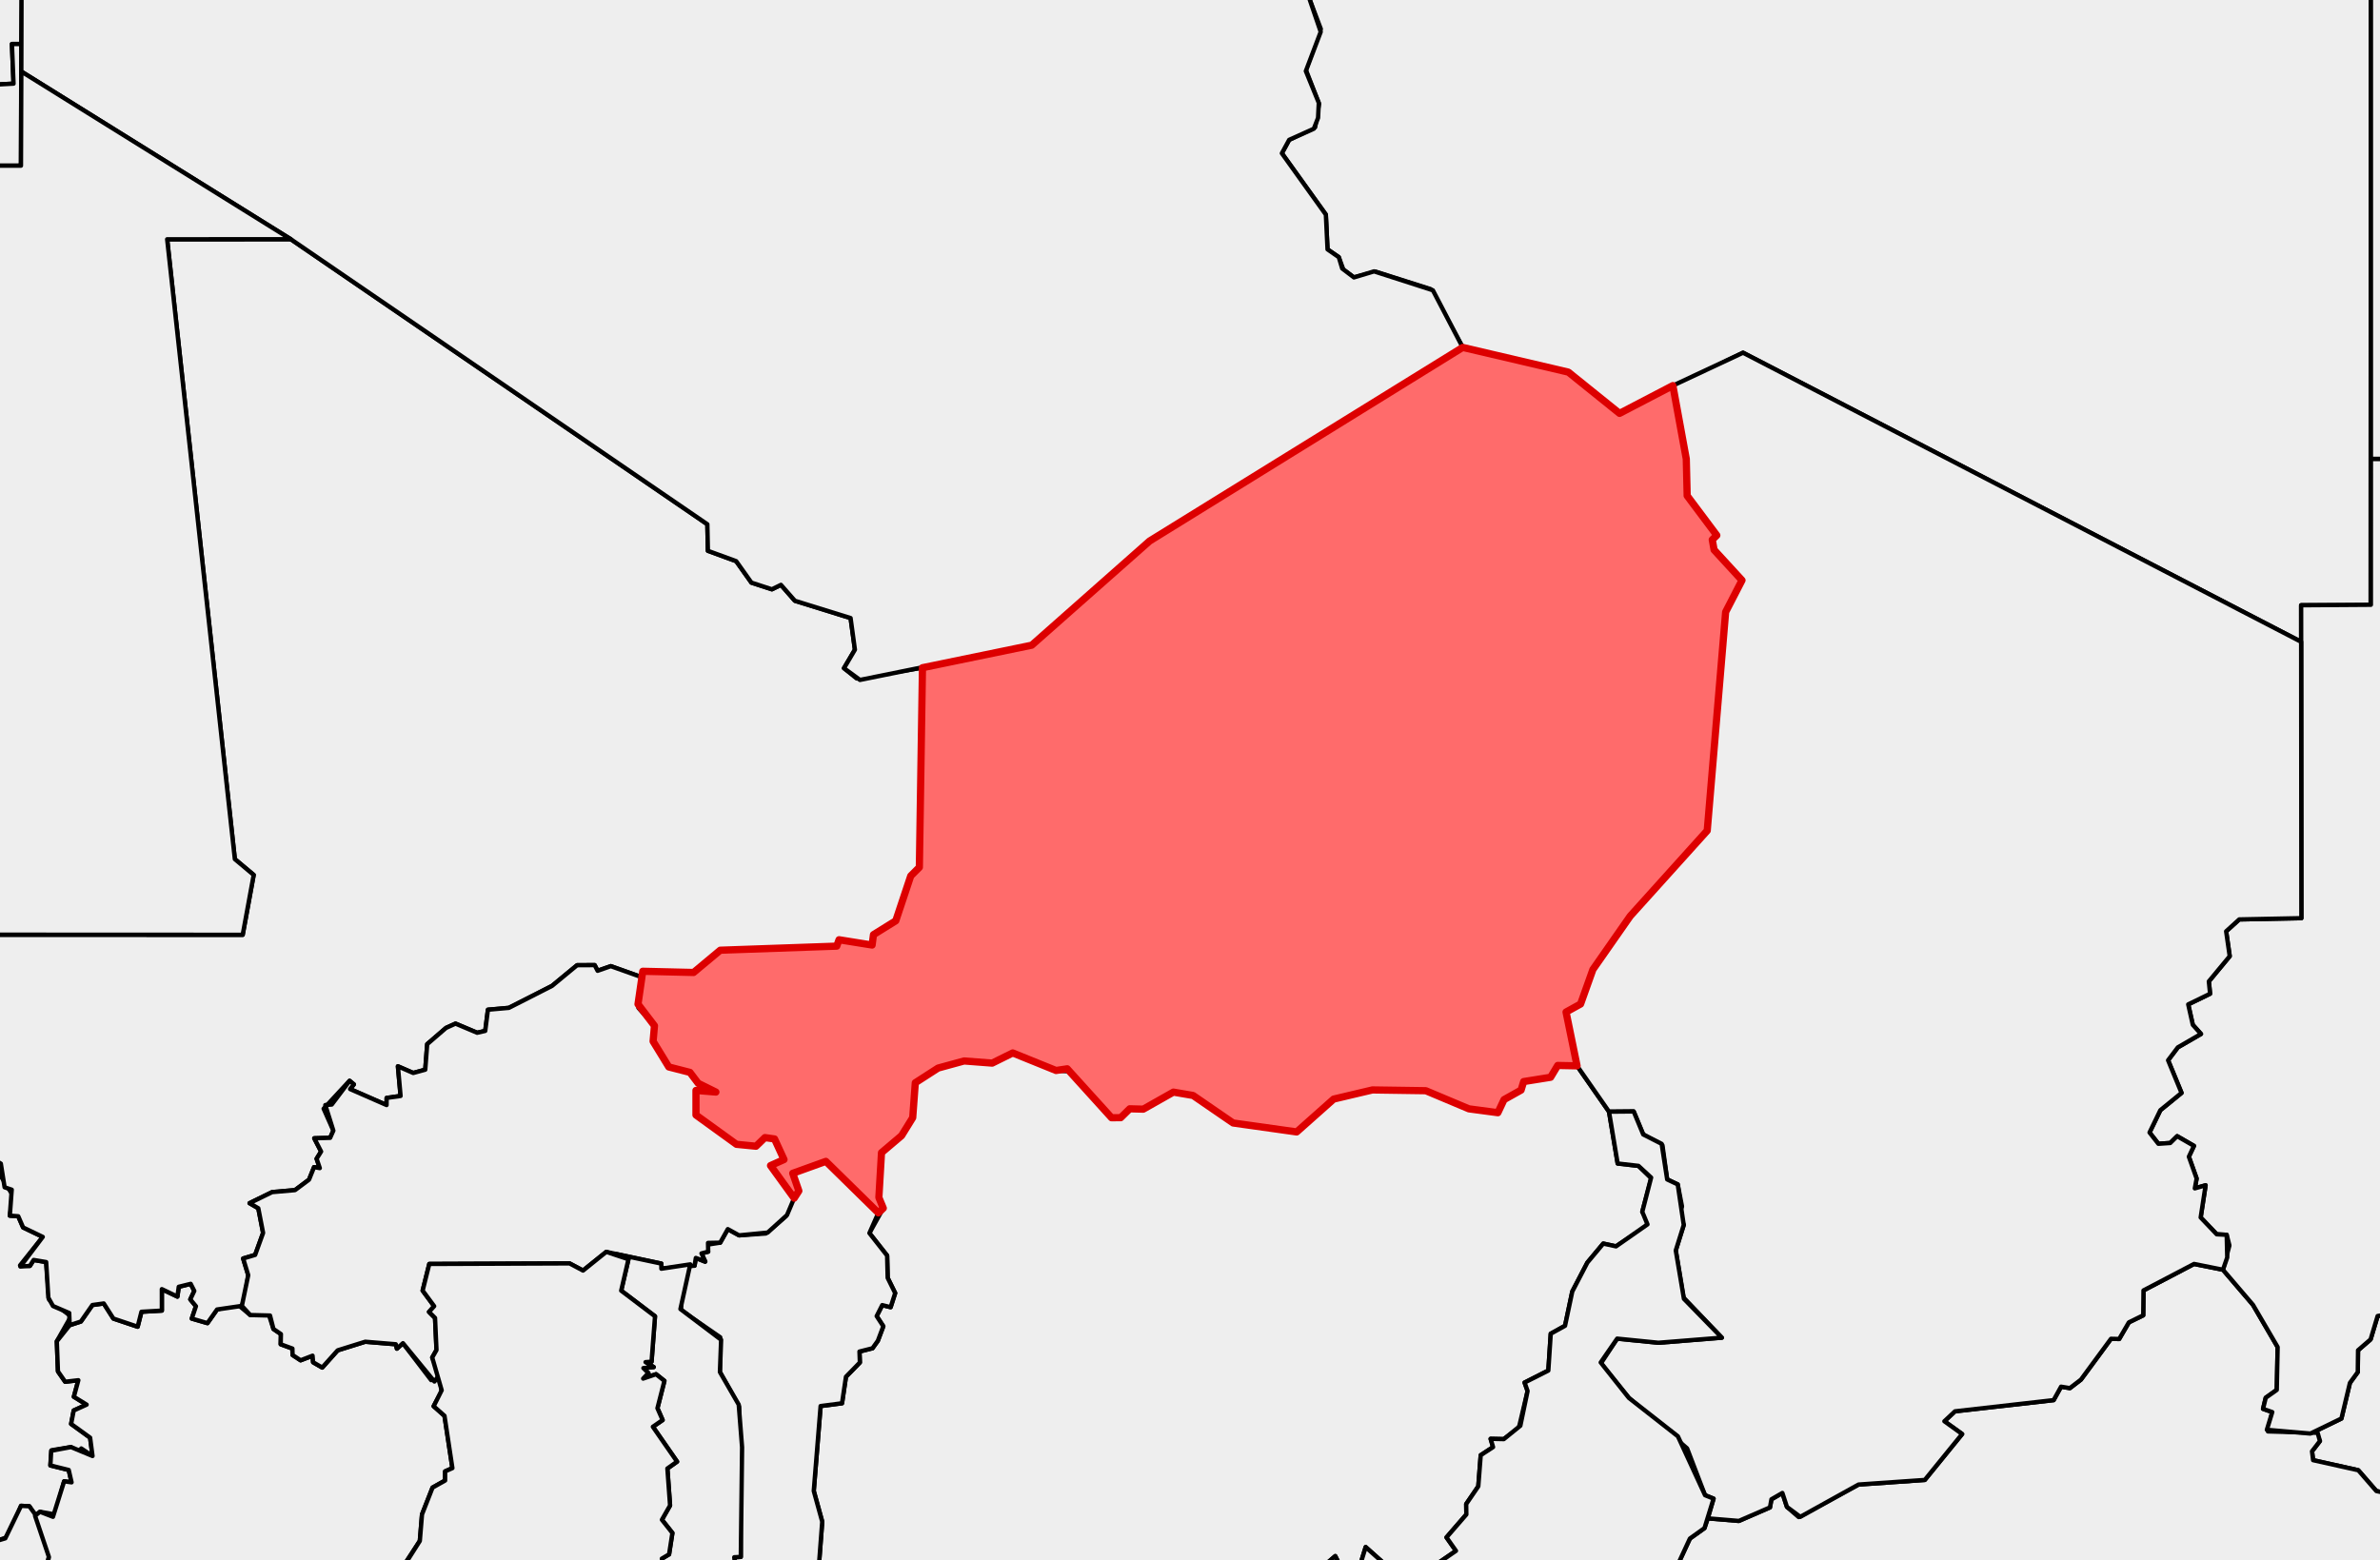 <?xml version="1.0" encoding="utf-8" standalone="no"?>
<!DOCTYPE svg PUBLIC "-//W3C//DTD SVG 1.1//EN"
  "http://www.w3.org/Graphics/SVG/1.1/DTD/svg11.dtd">
<svg xmlns:xlink="http://www.w3.org/1999/xlink" width="164.705pt" height="108pt" viewBox="0 0 164.705 108" xmlns="http://www.w3.org/2000/svg" version="1.1">
 <defs>
  <style type="text/css">*{stroke-linejoin: round; stroke-linecap: butt}</style>
 </defs>
 <g id="figure_1">
  <g id="patch_1">
   <path d="M 0 108 
L 164.705 108 
L 164.705 0 
L 0 0 
z
" style="fill: #ffffff"/>
  </g>
  <g id="axes_1">
   <g id="PatchCollection_1">
    <path d="M 160 100.458 
L 160.548 99.745 
L 160.193 99.085 
L 162.035 98.188 
L 162.623 95.722 
L 163.166 94.977 
L 163.185 93.465 
L 164.054 92.712 
L 164.54 91.093 
L 168.17 90.421 
L 168.541 91.628 
L 172.021 95.179 
L 174.217 94.539 
L 178.152 94.597 
L 178.877 95.935 
L 182.735 95.97 
L 183.073 94.933 
L 185.822 93.754 
L 186.454 92.98 
L 186.461 92.252 
L 188.382 91.176 
L 192.015 93.944 
L 193.943 93.743 
L 196.36 91.461 
L 197.703 89.225 
L 200.06 87.063 
L 199.664 85.921 
L 199.662 83.916 
L 198.376 82.413 
L 201.586 82.398 
L 201.514 81.316 
L 203.82 81.346 
L 203.212 84.443 
L 203.486 88.802 
L 204.651 89.274 
L 207.239 91.662 
L 207.511 93.282 
L 207.067 95.085 
L 207.981 95.311 
L 208.18 99.507 
L 207.499 100.425 
L 206.441 100.813 
L 205.806 100.347 
L 203.945 100.373 
L 203.591 100.85 
L 203.704 101.967 
L 202.76 103.101 
L 203.091 103.706 
L 206.268 104.419 
L 207.671 105.672 
L 207.802 106.481 
L 208.516 106.902 
L 208.996 107.85 
L 210.072 108.307 
L 210.174 109.002 
L 211.038 109.346 
L 212.346 113.511 
L 212.946 114.73 
L 213.735 115.291 
L 213.859 115.989 
L 214.737 115.702 
L 216.354 116.273 
L 216.1 118.623 
L 216.918 119.814 
L 216.041 119.5 
L 215.853 119.967 
L 215.419 119.81 
L 214.992 118.997 
L 215.227 118.369 
L 214.383 118.257 
L 214.458 117.731 
L 213.657 117.977 
L 209.481 119.809 
L 205.179 124.22 
L 203.604 124.153 
L 202.796 123.532 
L 201.633 124.123 
L 199.775 124.315 
L 198.886 124.882 
L 198.791 125.424 
L 197.641 124.987 
L 196.906 123.882 
L 195.679 124.695 
L 193.833 124.041 
L 192.881 124.577 
L 192.374 125.536 
L 191.927 124.6 
L 190.992 124.956 
L 190.856 123.623 
L 189.234 123.175 
L 187.983 121.388 
L 187.294 121.083 
L 187.337 120.134 
L 186.073 119.604 
L 185.699 119.559 
L 184.558 121.226 
L 182.307 120.145 
L 180.385 121.519 
L 178.899 120.828 
L 178.726 120.165 
L 177.559 119.933 
L 177.464 119.011 
L 176.314 118.278 
L 175.106 116.566 
L 175.089 114.958 
L 174.426 113.989 
L 172.954 113.351 
L 172.748 112.909 
L 171.05 112.45 
L 171.457 111.776 
L 170.303 110.457 
L 170.824 109.506 
L 169.439 108.609 
L 169.124 107.766 
L 165.907 106.049 
L 165.088 105.21 
L 164.966 104.811 
L 165.518 104.407 
L 165.216 103.371 
L 164.454 103.208 
L 163.203 101.768 
L 160.076 101.071 
z
" clip-path="url(#pe6eb4c6e4d)" style="fill: #eeeeee; stroke: #000000; stroke-width: 0.3"/>
    <path d="M -38.766 34.675 
L -38.318 32.084 
L -37.283 30.34 
L -36.123 29.824 
L -35.268 27.176 
L -34.658 26.703 
L -34.899 26.19 
L -32.771 22.676 
L -32.783 22.047 
L -33.845 23.4 
L -33.578 22.742 
L -28.535 18.025 
L -28.166 14.86 
L -26.691 11.785 
L -26.461 10.481 
L -22.089 7.67 
L -20.206 2.927 
L -19.149 1.692 
L -14.845 0.879 
L -12.064 -0.32 
L -10.023 -2.482 
L -7.66 -3.688 
L -6.088 -5.254 
L -3.223 -9.448 
L -3.012 -10.854 
L -4.35 -12.09 
L -3.985 -12.996 
L -4.152 -15.911 
L -1.4 -19.936 
L -1.314 -21.863 
L 2.216 -25.369 
L 7.047 -27.213 
L 10.462 -29.276 
L 13.022 -33.538 
L 14.784 -38.099 
L 17.336 -38.827 
L 18.058 -37.105 
L 18.943 -36.258 
L 20.371 -35.364 
L 22.276 -34.912 
L 24.482 -35.495 
L 25.119 -35.203 
L 25.544 -35.616 
L 27.381 -35.165 
L 28.551 -35.601 
L 29.075 -36.405 
L 29.618 -34.808 
L 30.14 -34.73 
L 29.51 -35.391 
L 30.533 -34.691 
L 32.424 -34.698 
L 34.866 -32.832 
L 34.376 -32.098 
L 35.188 -31.506 
L 34.673 -30.962 
L 35.349 -29.476 
L 34.976 -27.567 
L 35.602 -26.817 
L 35.327 -25.213 
L 36.171 -24.312 
L 35.884 -23.671 
L 36.539 -22.702 
L 38.429 -21.445 
L 37.404 -20.748 
L 37.088 -19.788 
L 37.639 -19.68 
L 37.567 -19.394 
L 31.26 -19.61 
L 29.497 -19.326 
L 29.219 -19.186 
L 29.755 -17.899 
L 25.737 -17.155 
L 25.67 -15.845 
L 24.985 -15.581 
L 24.852 -14.735 
L 25.39 -14.766 
L 26.244 -13.649 
L 25.737 -13.047 
L 25.805 -12.409 
L 22.294 -11.382 
L 18.412 -8.69 
L 16.657 -6.388 
L 15.779 -6.388 
L 15.61 -6.849 
L 13.112 -6.672 
L 10.648 -5.999 
L 8.893 -6.318 
L 7.914 -5.68 
L 6.445 -5.643 
L 1.547 -2.276 
L 1.476 3.046 
L 0.826 3.046 
L 0.937 5.789 
L -2.048 5.952 
L -4.004 7.16 
L -5.041 6.853 
L -6.098 7.105 
L -8.544 6.299 
L -11.61 6.992 
L -11.346 8.258 
L -13.183 10.941 
L -14.838 11.515 
L -16.626 17.394 
L -19.331 19.22 
L -20.876 21.699 
L -23.678 23.169 
L -24.692 26.163 
L -25.273 30.167 
L -27.251 32.443 
L -27.155 33.003 
L -27.832 34.269 
L -28.895 34.571 
L -34.063 34.269 
z
" clip-path="url(#pe6eb4c6e4d)" style="fill: #eeeeee; stroke: #000000; stroke-width: 0.3"/>
    <path d="M -39.205 37.5 
L -38.766 34.675 
L -34.063 34.269 
L -28.895 34.571 
L -27.832 34.269 
L -27.155 33.003 
L -27.251 32.443 
L -25.273 30.167 
L -24.692 26.163 
L -23.678 23.169 
L -20.876 21.699 
L -19.331 19.22 
L -16.626 17.394 
L -14.838 11.515 
L -13.183 10.941 
L -11.346 8.258 
L -11.61 6.992 
L -8.544 6.299 
L -6.098 7.105 
L -5.041 6.853 
L -4.004 7.16 
L -2.048 5.952 
L 0.937 5.789 
L 0.826 3.046 
L 1.476 3.046 
L 1.451 11.466 
L -14.623 11.492 
L -14.642 24.332 
L -17.541 25.296 
L -19.452 26.577 
L -20.114 27.581 
L -19.452 35.114 
L -38.501 35.117 
L -38.974 37.985 
z
" clip-path="url(#pe6eb4c6e4d)" style="fill: #eeeeee; stroke: #000000; stroke-width: 0.3"/>
    <path d="M 88.269 -9.398 
L 91.094 -10.604 
L 92.644 -12.51 
L 93.02 -13.445 
L 92.228 -16.047 
L 92.99 -17.321 
L 94.125 -17.644 
L 94.642 -18.705 
L 95.448 -18.963 
L 95.933 -19.632 
L 99.185 -21.14 
L 98.719 -22.173 
L 98.985 -24.926 
L 103.058 -23.159 
L 105.358 -23.016 
L 107.905 -23.522 
L 108.966 -23.008 
L 111.931 -22.56 
L 113.304 -21.57 
L 116.745 -20.944 
L 117.627 -19.825 
L 117.61 -18.764 
L 118.235 -17.241 
L 119.544 -15.839 
L 120.912 -15.268 
L 125.246 -14.801 
L 129.626 -13.485 
L 131.363 -12.703 
L 133.512 -10.945 
L 135.461 -10.153 
L 138.164 -10.94 
L 140.5 -13.543 
L 140.726 -14.971 
L 139.617 -17.72 
L 140.363 -19.834 
L 142.735 -21.767 
L 145.093 -22.853 
L 146.851 -22.96 
L 147.858 -23.687 
L 150.4 -23.743 
L 155.02 -22.182 
L 155.227 -21.362 
L 154.897 -20.633 
L 156.016 -19.764 
L 155.952 -20.076 
L 157.742 -19.868 
L 159.776 -18.969 
L 162.882 -19.108 
L 164.255 -18.681 
L 164.923 -17.232 
L 163.438 -15.639 
L 164.143 -12.783 
L 162.663 -9.535 
L 164.077 -4.656 
L 164.056 41.892 
L 159.248 41.894 
L 159.248 44.425 
L 120.624 24.415 
L 112.08 28.613 
L 108.535 25.758 
L 101.225 24.047 
L 99.002 20.011 
L 95.196 18.802 
L 93.698 19.202 
L 92.973 18.679 
L 92.649 17.8 
L 91.87 17.261 
L 91.754 14.854 
L 88.71 10.61 
L 89.216 9.679 
L 91.013 8.808 
L 91.283 7.193 
L 90.372 4.835 
L 91.406 2.006 
L 90.638 -0.025 
L 90.876 -4.388 
L 90.11 -6.82 
z
" clip-path="url(#pe6eb4c6e4d)" style="fill: #eeeeee; stroke: #000000; stroke-width: 0.3"/>
    <path d="M -29.423 88.195 
L -27.644 84.958 
L -26.725 84.88 
L -25.608 84.09 
L -24.282 84.251 
L -23.581 83.711 
L -22.905 83.882 
L -22.876 82.398 
L -24.076 81.644 
L -23.436 81.007 
L -22.736 80.927 
L -22.897 78.999 
L -19.748 79.189 
L -19.63 80.018 
L -18.959 79.694 
L -16.292 80.863 
L -15.051 80.347 
L -12.045 80.242 
L -11.596 80.463 
L -12.171 81.441 
L -11.335 82.279 
L -10.642 82.339 
L -9.971 81.385 
L -9.487 81.299 
L -8.324 82.967 
L -7.36 81.813 
L -6.178 81.308 
L -3.55 82.283 
L -3.092 81.549 
L -1.685 81.044 
L -1.551 80.599 
L -2.051 80.104 
L -1.342 79.902 
L 0.058 80.543 
L -0.03 81.272 
L 0.918 82.791 
L 0.68 84.145 
L 1.263 84.188 
L 1.6 84.963 
L 2.959 85.616 
L 1.387 87.588 
L 2.069 87.623 
L 2.329 87.212 
L 3.195 87.358 
L 3.398 89.956 
L 4.911 91.119 
L 3.932 92.841 
L 4.011 94.924 
L 4.511 95.643 
L 5.422 95.537 
L 5.112 96.682 
L 5.995 97.227 
L 5.101 97.632 
L 4.922 98.563 
L 6.237 99.515 
L 6.403 100.782 
L 5.623 100.26 
L 5.421 100.549 
L 4.914 100.164 
L 3.57 100.383 
L 3.487 101.435 
L 4.756 101.749 
L 4.953 102.605 
L 4.438 102.534 
L 3.805 104.829 
L 2.769 104.643 
L 2.427 104.922 
L 2.031 104.262 
L 1.456 104.231 
L 0.629 106.366 
L -0.664 106.786 
L -1.19 105.817 
L -2.428 105.844 
L -1.775 103.99 
L -2.619 101.742 
L -2.469 100.941 
L -3.329 100.698 
L -3.2 100.326 
L -3.546 100.474 
L -3.795 99.829 
L -5.186 100.542 
L -5.603 100.025 
L -6.698 100.175 
L -7.566 101.102 
L -8.44 101.226 
L -7.216 99.274 
L -7.785 98.55 
L -7.758 97.34 
L -8.493 97.19 
L -8.149 96.061 
L -8.906 95.627 
L -10.683 92.637 
L -14.114 92.585 
L -14.171 92.941 
L -15.231 93.181 
L -15.885 92.905 
L -16.83 93.148 
L -18.24 95.852 
L -19.176 96.234 
L -19.182 96.713 
L -19.939 97.392 
L -20.833 97.404 
L -20.141 96.674 
L -20.632 96.619 
L -20.503 96.259 
L -20.902 96.692 
L -20.833 95.806 
L -21.348 96.16 
L -21.295 95.388 
L -21.861 95.336 
L -21.73 94.73 
L -22.023 95.08 
L -22.221 94.73 
L -22.887 95.025 
L -22.089 93.62 
L -22.524 93.343 
L -22.9 93.844 
L -22.689 92.818 
L -23.45 93.252 
L -24.491 92.419 
L -24.209 91.535 
L -24.949 92.265 
L -24.874 91.639 
L -25.283 92.009 
L -25.387 91.623 
L -26.395 91.459 
L -26.793 89.971 
L -27.386 90.117 
L -26.625 88.031 
L -27.589 89.288 
L -27.355 88.442 
L -27.882 89.003 
L -27.786 88.128 
L -28.115 88.374 
L -28.168 87.925 
L -27.42 87.298 
L -27.518 87.157 
L -28.283 87.644 
L -28.646 87.332 
L -28.844 88.654 
z
" clip-path="url(#pe6eb4c6e4d)" style="fill: #eeeeee; stroke: #000000; stroke-width: 0.3"/>
    <path d="M -12.019 108.158 
L -11.251 106.667 
L -7.86 103.852 
L -7.845 102.52 
L -6.438 101.754 
L -6.252 100.226 
L -5.328 100.097 
L -5.186 100.542 
L -3.795 99.829 
L -3.546 100.474 
L -3.2 100.326 
L -3.329 100.698 
L -2.469 100.941 
L -2.619 101.742 
L -1.775 103.99 
L -2.428 105.844 
L -1.19 105.817 
L -0.664 106.786 
L 0.366 106.482 
L 1.456 104.231 
L 2.031 104.262 
L 2.716 105.206 
L 3.4 107.659 
L 3.142 108.878 
L 1.784 110.32 
L 2.752 110.53 
L 2.783 111.094 
L 5.186 111.44 
L 5.803 113.029 
L 7.214 113.799 
L 7.445 113.598 
L 7.72 116.277 
L 6.821 117.519 
L 6.948 118.321 
L 6.678 118.404 
L 6.991 121.164 
L 3.529 120.013 
L -0.565 117.725 
L -6.499 112.128 
L -8.696 111.332 
L -8.556 110.769 
L -11.424 109.264 
z
" clip-path="url(#pe6eb4c6e4d)" style="fill: #eeeeee; stroke: #000000; stroke-width: 0.3"/>
    <path d="M 112.907 112.619 
L 114.766 111.204 
L 116.948 106.495 
L 117.957 105.774 
L 118.19 105.098 
L 120.335 105.276 
L 122.488 104.341 
L 122.591 103.778 
L 123.347 103.341 
L 123.663 104.306 
L 124.475 105.007 
L 128.617 102.758 
L 133.203 102.439 
L 135.787 99.261 
L 134.558 98.377 
L 135.293 97.689 
L 142.119 96.914 
L 142.634 95.984 
L 143.243 96.084 
L 144.008 95.496 
L 146.088 92.67 
L 146.655 92.683 
L 147.326 91.531 
L 148.319 91.044 
L 148.338 89.32 
L 151.837 87.488 
L 153.837 87.889 
L 155.914 90.318 
L 157.622 93.241 
L 157.561 96.208 
L 156.798 96.749 
L 156.612 97.518 
L 157.249 97.742 
L 156.948 99.08 
L 160.389 99.178 
L 160.548 99.745 
L 160 100.458 
L 160.076 101.071 
L 163.203 101.768 
L 164.454 103.208 
L 165.216 103.371 
L 165.518 104.407 
L 164.966 104.811 
L 165.088 105.21 
L 165.907 106.049 
L 169.124 107.766 
L 169.439 108.609 
L 170.824 109.506 
L 170.303 110.457 
L 171.457 111.776 
L 171.05 112.45 
L 172.748 112.909 
L 172.954 113.351 
L 174.426 113.989 
L 175.089 114.958 
L 175.106 116.566 
L 175.96 117.526 
L 174.184 116.854 
L 173.186 117.694 
L 172.57 117.406 
L 171.426 117.644 
L 169.956 116.677 
L 168.568 117.023 
L 166.794 115.983 
L 165.925 116.311 
L 165.654 117.721 
L 162.867 118.303 
L 161.252 117.265 
L 161.263 117.702 
L 160.59 118.24 
L 157.348 119.233 
L 156.51 119.958 
L 154.017 118.779 
L 153.008 120.461 
L 152.539 120.552 
L 152.143 121.983 
L 151.142 122.3 
L 148.409 121.465 
L 145.866 121.475 
L 144.227 120.655 
L 142.82 120.849 
L 141.654 119.04 
L 139.17 117.393 
L 137.162 117.224 
L 135.589 118.344 
L 133.995 120.922 
L 132.975 121.291 
L 133.48 122.719 
L 133.382 125.603 
L 132.637 124.817 
L 131.557 125.106 
L 131.234 125.601 
L 130.753 125.164 
L 129.594 125.282 
L 129.358 124.89 
L 127.743 124.43 
L 125.571 125.293 
L 123.785 125.341 
L 122.945 127.227 
L 123.011 128.849 
L 121.564 131.836 
L 120.964 128.325 
L 120.281 127.523 
L 119.661 127.473 
L 116.276 123.531 
L 115.992 122.82 
L 116.783 122.632 
L 116.307 122.335 
L 115.837 120.858 
L 114.501 119.8 
L 114.219 117.051 
L 113.547 116.412 
L 114.018 115.375 
L 114.018 113.501 
z
" clip-path="url(#pe6eb4c6e4d)" style="fill: #eeeeee; stroke: #000000; stroke-width: 0.3"/>
    <path d="M 148.757 78.39 
L 149.504 76.846 
L 150.97 75.649 
L 150.04 73.39 
L 150.715 72.496 
L 152.317 71.569 
L 151.75 70.936 
L 151.433 69.522 
L 152.946 68.785 
L 152.86 67.931 
L 154.305 66.187 
L 154.057 64.465 
L 154.965 63.64 
L 159.263 63.554 
L 159.248 41.894 
L 164.074 41.861 
L 164.077 31.76 
L 194.349 31.764 
L 195.194 30.586 
L 195.525 30.858 
L 195.253 31.76 
L 203.684 31.759 
L 205.519 33.21 
L 207.635 32.915 
L 208.046 31.759 
L 221.568 31.758 
L 221.589 33.509 
L 223.642 36.511 
L 223.347 36.773 
L 223.24 36.156 
L 222.637 35.752 
L 223.232 39.008 
L 222.976 40.102 
L 223.308 44.019 
L 224.228 47.639 
L 224.738 48.378 
L 225.389 48.251 
L 225.792 48.821 
L 226.601 49.041 
L 227.549 49.912 
L 227.328 50.242 
L 227.693 50.743 
L 228.439 50.453 
L 228.01 50.903 
L 228.851 50.87 
L 229.877 51.936 
L 228.088 54.41 
L 227.537 54.309 
L 227.33 54.642 
L 227.148 54.296 
L 224.526 55.492 
L 224.079 56.922 
L 222.002 56.757 
L 222.129 57.874 
L 221.534 59.539 
L 221.909 60.731 
L 220.541 63.544 
L 220.333 64.951 
L 219.353 66.533 
L 219.843 70.941 
L 219.19 74.307 
L 217.962 77.18 
L 217.897 78.756 
L 215.791 79.071 
L 214.003 82.291 
L 212.821 83.33 
L 212.823 84.697 
L 212.201 86.196 
L 212.269 87.969 
L 211.69 88.852 
L 211.284 89.08 
L 210.416 88.066 
L 208.99 89.681 
L 209.214 91.414 
L 207.981 95.311 
L 207.067 95.085 
L 207.511 93.282 
L 207.239 91.662 
L 204.651 89.274 
L 203.486 88.802 
L 203.212 84.443 
L 203.82 81.346 
L 201.514 81.316 
L 201.586 82.398 
L 198.376 82.413 
L 199.662 83.916 
L 199.664 85.921 
L 200.06 87.063 
L 197.703 89.225 
L 196.36 91.461 
L 193.943 93.743 
L 192.015 93.944 
L 188.382 91.176 
L 186.461 92.252 
L 186.454 92.98 
L 185.822 93.754 
L 183.073 94.933 
L 182.735 95.97 
L 178.877 95.935 
L 178.152 94.597 
L 174.217 94.539 
L 172.021 95.179 
L 168.541 91.628 
L 168.17 90.421 
L 164.54 91.093 
L 164.054 92.712 
L 163.185 93.465 
L 163.166 94.977 
L 162.623 95.722 
L 162.035 98.188 
L 159.889 99.228 
L 156.875 98.969 
L 157.249 97.742 
L 156.612 97.518 
L 156.798 96.749 
L 157.561 96.208 
L 157.622 93.241 
L 155.914 90.318 
L 153.837 87.889 
L 154.284 86.208 
L 154.096 85.472 
L 153.406 85.436 
L 152.294 84.271 
L 152.636 82.043 
L 151.89 82.257 
L 152.015 81.577 
L 151.478 80.065 
L 151.83 79.315 
L 150.667 78.645 
L 150.189 79.116 
L 149.368 79.171 
z
" clip-path="url(#pe6eb4c6e4d)" style="fill: #eeeeee; stroke: #000000; stroke-width: 0.3"/>
    <path d="M 223.306 37.797 
L 223.5 37.651 
L 223.359 38.071 
z
" clip-path="url(#pe6eb4c6e4d)" style="fill: #eeeeee; stroke: #000000; stroke-width: 0.3"/>
    <path d="M 1.784 110.32 
L 3.073 108.989 
L 3.388 107.781 
L 2.427 104.922 
L 2.769 104.643 
L 3.666 104.991 
L 4.438 102.534 
L 4.953 102.605 
L 4.756 101.749 
L 3.487 101.435 
L 3.543 100.419 
L 4.914 100.164 
L 6.403 100.782 
L 6.237 99.515 
L 4.922 98.563 
L 5.101 97.632 
L 5.995 97.227 
L 5.112 96.682 
L 5.422 95.537 
L 4.511 95.643 
L 4.011 94.924 
L 3.932 92.841 
L 4.822 91.726 
L 5.598 91.474 
L 6.393 90.332 
L 7.18 90.223 
L 7.847 91.269 
L 9.526 91.833 
L 9.789 90.799 
L 11.201 90.717 
L 11.2 89.232 
L 12.278 89.748 
L 12.37 89.07 
L 13.196 88.865 
L 13.445 89.356 
L 13.17 89.942 
L 13.56 90.417 
L 13.273 91.27 
L 14.355 91.585 
L 15.021 90.641 
L 16.393 90.246 
L 17.318 91.024 
L 18.607 91.005 
L 18.924 91.989 
L 19.44 92.342 
L 19.426 93.048 
L 20.236 93.345 
L 20.246 93.791 
L 20.803 94.158 
L 21.63 93.839 
L 21.669 94.295 
L 22.3 94.66 
L 23.367 93.468 
L 25.276 92.872 
L 27.391 93.047 
L 27.466 93.352 
L 27.886 92.974 
L 29.839 95.531 
L 30.424 95.138 
L 30.56 96.328 
L 30.011 97.336 
L 30.761 98.001 
L 31.308 101.621 
L 30.804 101.846 
L 30.804 102.479 
L 29.934 102.969 
L 29.205 104.825 
L 29.054 106.66 
L 27.836 108.513 
L 27.655 109.69 
L 28.779 114.316 
L 29.093 114.288 
L 29.184 114.802 
L 29.959 114.869 
L 30.05 117.069 
L 28.251 117.163 
L 27.932 116.777 
L 28.217 116.015 
L 27.657 116.157 
L 27.415 117.277 
L 25.438 116.676 
L 24.926 116.883 
L 24.083 116.534 
L 25.402 116.534 
L 25.466 116.454 
L 25.257 116.029 
L 25.035 115.979 
L 25.33 116.496 
L 24.545 116.119 
L 24.146 116.521 
L 23.487 116.327 
L 22.929 116.446 
L 22.767 116.301 
L 21.901 116.572 
L 21.37 116.364 
L 20.774 116.711 
L 20.84 116.295 
L 20.187 116.97 
L 23.205 116.465 
L 24.113 116.711 
L 19.781 117.233 
L 19.216 116.79 
L 17.71 116.718 
L 17.335 117.165 
L 18.36 117.052 
L 18.159 116.849 
L 19.251 117.233 
L 15.151 117.733 
L 10.07 119.597 
L 7.396 121.209 
L 6.831 121.05 
L 6.821 117.519 
L 7.72 116.277 
L 7.445 113.598 
L 7.214 113.799 
L 5.803 113.029 
L 5.186 111.44 
L 2.783 111.094 
L 2.752 110.53 
z
" clip-path="url(#pe6eb4c6e4d)" style="fill: #eeeeee; stroke: #000000; stroke-width: 0.3"/>
    <path d="M 27.588 117.286 
L 27.792 117.056 
L 28.345 117.422 
z
" clip-path="url(#pe6eb4c6e4d)" style="fill: #eeeeee; stroke: #000000; stroke-width: 0.3"/>
    <path d="M -15.824 68.349 
L -14.889 68.555 
L -13.681 67.716 
L -13.803 66.301 
L -13.23 64.467 
L -12.688 64.467 
L -12.251 63.948 
L -9.309 66.687 
L -8.392 65.014 
L -5.215 65.361 
L -2.106 64.977 
L -2.24 64.228 
L -1.78 63.673 
L -1.745 64.697 
L 16.795 64.705 
L 17.556 60.56 
L 16.252 59.467 
L 11.568 16.563 
L 20.124 16.558 
L 48.951 36.288 
L 48.99 38.127 
L 50.947 38.843 
L 52.002 40.329 
L 53.418 40.79 
L 54.044 40.483 
L 55.008 41.584 
L 58.864 42.781 
L 59.164 44.971 
L 58.407 46.252 
L 59.28 46.96 
L 63.838 46.218 
L 63.623 60.033 
L 63.027 60.63 
L 62.112 63.587 
L 60.447 64.696 
L 60.353 65.415 
L 58.066 65.048 
L 57.905 65.49 
L 49.845 65.772 
L 48.117 67.253 
L 46.65 67.514 
L 44.482 67.23 
L 44.469 67.66 
L 42.27 66.876 
L 41.357 67.196 
L 41.153 66.804 
L 39.937 66.811 
L 38.204 68.241 
L 35.217 69.762 
L 33.767 69.891 
L 33.58 71.358 
L 33.02 71.485 
L 31.523 70.853 
L 30.868 71.15 
L 29.564 72.274 
L 29.429 74.042 
L 28.597 74.269 
L 27.537 73.808 
L 27.722 75.86 
L 26.756 75.997 
L 26.752 76.489 
L 24.23 75.384 
L 24.489 75.058 
L 24.183 74.815 
L 22.397 76.744 
L 23.069 78.26 
L 22.848 78.758 
L 21.749 78.79 
L 22.222 79.706 
L 21.911 80.206 
L 22.131 80.854 
L 21.735 80.786 
L 21.386 81.654 
L 20.416 82.378 
L 18.831 82.517 
L 17.271 83.281 
L 17.876 83.633 
L 18.208 85.34 
L 17.657 86.863 
L 16.827 87.111 
L 17.179 88.266 
L 16.936 89.834 
L 16.738 90.391 
L 15.021 90.641 
L 14.355 91.585 
L 13.273 91.27 
L 13.56 90.417 
L 13.17 89.942 
L 13.445 89.356 
L 13.196 88.865 
L 12.37 89.07 
L 12.278 89.748 
L 11.2 89.232 
L 11.201 90.717 
L 9.789 90.799 
L 9.526 91.833 
L 7.847 91.269 
L 7.18 90.223 
L 6.393 90.332 
L 5.598 91.474 
L 4.822 91.726 
L 4.79 90.883 
L 3.667 90.401 
L 3.345 89.823 
L 3.195 87.358 
L 2.329 87.212 
L 2.069 87.623 
L 1.409 87.668 
L 2.959 85.616 
L 1.6 84.963 
L 1.263 84.188 
L 0.68 84.145 
L 0.812 82.348 
L 0.318 82.182 
L 0.058 80.543 
L -0.77 80.053 
L -1.981 80.013 
L -1.551 80.599 
L -1.685 81.044 
L -3.092 81.549 
L -3.55 82.283 
L -6.178 81.308 
L -7.36 81.813 
L -8.324 82.967 
L -9.487 81.299 
L -9.971 81.385 
L -10.642 82.339 
L -11.335 82.279 
L -12.171 81.441 
L -11.596 80.463 
L -11.543 79.978 
L -11.978 79.657 
L -11.597 77.493 
L -12.293 76.777 
L -12.68 75.516 
L -13.299 75.277 
L -13.718 75.787 
L -15.02 73.774 
L -14.369 73.141 
L -14.537 71.434 
L -15.62 70.294 
L -15.346 69.024 
z
" clip-path="url(#pe6eb4c6e4d)" style="fill: #eeeeee; stroke: #000000; stroke-width: 0.3"/>
    <path d="M 56.315 103.199 
L 56.789 97.325 
L 58.271 97.132 
L 58.544 95.297 
L 59.506 94.31 
L 59.478 93.552 
L 60.382 93.324 
L 60.751 92.806 
L 61.128 91.804 
L 60.669 91.099 
L 61.054 90.338 
L 61.635 90.481 
L 61.949 89.507 
L 61.43 88.454 
L 61.392 86.91 
L 60.167 85.353 
L 61.126 83.629 
L 60.821 82.89 
L 61.003 79.787 
L 62.392 78.609 
L 63.163 77.363 
L 63.342 74.947 
L 65.182 73.824 
L 66.873 73.421 
L 68.664 73.587 
L 70.085 72.883 
L 73.082 74.097 
L 74.177 74.17 
L 76.921 77.367 
L 77.557 77.364 
L 78.182 76.749 
L 79.118 76.774 
L 81.205 75.594 
L 82.563 75.826 
L 85.336 77.731 
L 89.736 78.351 
L 92.294 76.077 
L 94.976 75.443 
L 98.671 75.497 
L 101.654 76.752 
L 103.659 77.019 
L 104.086 76.114 
L 105.265 75.454 
L 105.444 74.865 
L 107.308 74.567 
L 107.799 73.749 
L 109.139 73.776 
L 111.35 76.949 
L 111.949 80.535 
L 113.389 80.7 
L 114.272 81.563 
L 113.653 83.882 
L 114.037 84.288 
L 113.962 84.871 
L 111.835 86.271 
L 110.951 86.079 
L 109.852 87.394 
L 108.808 89.398 
L 108.307 91.769 
L 107.318 92.317 
L 107.15 94.867 
L 105.508 95.698 
L 105.715 96.284 
L 105.109 98.835 
L 104.071 99.613 
L 103.157 99.593 
L 103.326 100.166 
L 102.472 100.724 
L 102.304 102.881 
L 101.467 104.107 
L 101.477 104.829 
L 100.104 106.415 
L 100.759 107.347 
L 99.259 108.377 
L 99.122 109.548 
L 98.332 110.507 
L 97.094 110.618 
L 96.723 109.064 
L 94.51 107.086 
L 94.111 108.385 
L 92.734 108.362 
L 92.406 107.71 
L 91.11 108.825 
L 90.694 108.79 
L 90.233 110.125 
L 88.532 111.226 
L 86.802 113.345 
L 86.189 113.59 
L 86.012 114.32 
L 86.421 114.869 
L 85.914 117.076 
L 84.614 119.36 
L 82.932 117.928 
L 83.763 119.664 
L 83.449 120.172 
L 79.922 120.29 
L 79.856 119.349 
L 79.649 120.05 
L 78.582 119.906 
L 78.835 120.27 
L 78.582 120.394 
L 77.572 119.11 
L 78.116 120.322 
L 77.437 120.74 
L 77.437 119.695 
L 77.044 119.248 
L 77.173 119.872 
L 76.745 119.488 
L 77.339 120.935 
L 77.077 121.054 
L 76.59 120.926 
L 76.188 118.812 
L 75.851 118.723 
L 76.601 121.124 
L 75.851 121.155 
L 75.95 119.872 
L 75.752 120.809 
L 75.554 120.359 
L 75.716 121.247 
L 75.354 121.246 
L 75.273 120.509 
L 75.053 120.394 
L 75.146 121.255 
L 73.701 121.469 
L 74.001 120.74 
L 73.665 120.947 
L 73.536 120.428 
L 73.47 121.432 
L 72.939 121.573 
L 72.823 120.869 
L 72.693 121.456 
L 72.34 120.844 
L 72.208 121.262 
L 71.863 121.083 
L 69.861 118.657 
L 69.429 117.248 
L 69.96 117.163 
L 69.33 117.056 
L 69.208 116.142 
L 70.356 115.949 
L 70.144 115.47 
L 70.53 115.326 
L 70.655 115.147 
L 69.61 115.673 
L 69.66 115.88 
L 68.521 115.343 
L 68.641 114.939 
L 70.026 114.891 
L 69.726 114.559 
L 69.139 114.817 
L 69.195 114.213 
L 68.918 114.755 
L 68.188 114.702 
L 68.061 113.865 
L 68.967 113.273 
L 67.78 113.995 
L 66.346 112.113 
L 64.693 110.998 
L 60.047 110.738 
L 59.763 110.564 
L 61.981 109.722 
L 60.393 110.146 
L 60.228 109.765 
L 59.848 110.019 
L 59.69 110.537 
L 59.761 110.802 
L 56.474 110.95 
L 56.901 105.329 
z
" clip-path="url(#pe6eb4c6e4d)" style="fill: #eeeeee; stroke: #000000; stroke-width: 0.3"/>
    <path d="M 77.892 120.94 
L 78.333 120.252 
L 78.549 120.459 
L 78.831 120.459 
L 78.666 120.85 
z
" clip-path="url(#pe6eb4c6e4d)" style="fill: #eeeeee; stroke: #000000; stroke-width: 0.3"/>
    <path d="M 78.852 120.62 
L 80.048 120.496 
L 79.311 120.749 
z
" clip-path="url(#pe6eb4c6e4d)" style="fill: #eeeeee; stroke: #000000; stroke-width: 0.3"/>
    <path d="M 47.127 90.686 
L 47.187 89.035 
L 47.768 87.516 
L 48.066 87.61 
L 48.154 87.073 
L 48.795 87.339 
L 48.545 86.759 
L 49.009 86.638 
L 48.899 86.161 
L 49.84 86.015 
L 50.367 85.078 
L 51.149 85.509 
L 52.994 85.381 
L 54.395 84.175 
L 54.914 82.676 
L 55.28 82.518 
L 54.819 81.302 
L 55.465 80.976 
L 57.152 80.388 
L 60.785 83.953 
L 60.167 85.353 
L 61.392 86.91 
L 61.43 88.454 
L 61.949 89.507 
L 61.635 90.481 
L 61.054 90.338 
L 60.669 91.099 
L 61.128 91.804 
L 60.751 92.806 
L 60.382 93.324 
L 59.478 93.552 
L 59.506 94.31 
L 58.544 95.297 
L 58.271 97.132 
L 56.789 97.325 
L 56.315 103.199 
L 56.901 105.329 
L 56.474 110.95 
L 51.237 111.733 
L 52.023 111.412 
L 50.978 109.38 
L 50.813 107.79 
L 51.266 107.766 
L 51.147 97.363 
L 49.82 94.969 
L 49.843 92.565 
z
" clip-path="url(#pe6eb4c6e4d)" style="fill: #eeeeee; stroke: #000000; stroke-width: 0.3"/>
    <path d="M 108.377 70.052 
L 109.383 69.496 
L 110.234 67.11 
L 112.818 63.41 
L 118.115 57.608 
L 119.421 42.36 
L 120.553 40.167 
L 118.621 38.061 
L 118.495 37.359 
L 118.809 37.054 
L 116.758 34.314 
L 116.697 31.769 
L 115.769 26.69 
L 120.624 24.415 
L 159.248 44.425 
L 159.263 63.554 
L 154.965 63.64 
L 154.057 64.465 
L 154.305 66.187 
L 152.86 67.931 
L 152.946 68.785 
L 151.433 69.522 
L 151.75 70.936 
L 152.317 71.569 
L 150.715 72.496 
L 150.04 73.39 
L 150.97 75.649 
L 149.504 76.846 
L 148.757 78.39 
L 149.368 79.171 
L 150.189 79.116 
L 150.667 78.645 
L 151.83 79.315 
L 151.478 80.065 
L 152.015 81.577 
L 151.89 82.257 
L 152.636 82.043 
L 152.294 84.271 
L 153.406 85.436 
L 154.096 85.472 
L 154.133 87.038 
L 153.837 87.889 
L 151.837 87.488 
L 148.338 89.32 
L 148.319 91.044 
L 147.326 91.531 
L 146.655 92.683 
L 146.088 92.67 
L 144.008 95.496 
L 143.243 96.084 
L 142.634 95.984 
L 142.119 96.914 
L 135.293 97.689 
L 134.558 98.377 
L 135.787 99.261 
L 133.203 102.439 
L 128.617 102.758 
L 124.587 104.994 
L 123.663 104.306 
L 123.347 103.341 
L 122.591 103.778 
L 122.488 104.341 
L 120.335 105.276 
L 118.19 105.098 
L 118.585 103.734 
L 117.995 103.496 
L 116.754 100.254 
L 112.724 96.761 
L 110.783 94.382 
L 111.914 92.657 
L 114.768 92.943 
L 119.157 92.591 
L 116.502 89.807 
L 115.969 86.554 
L 116.521 84.789 
L 116.187 84.03 
L 116.402 83.512 
L 116.105 81.983 
L 115.374 81.637 
L 115.049 79.279 
L 113.716 78.525 
L 113.056 76.933 
L 111.35 76.949 
L 109.139 73.776 
z
" clip-path="url(#pe6eb4c6e4d)" style="fill: #eeeeee; stroke: #000000; stroke-width: 0.3"/>
    <path d="M 1.476 4.952 
L 1.494 -2.18 
L 6.61 -5.71 
L 7.914 -5.68 
L 8.893 -6.318 
L 10.648 -5.999 
L 12.437 -6.601 
L 15.61 -6.849 
L 15.779 -6.388 
L 16.657 -6.388 
L 18.412 -8.69 
L 22.294 -11.382 
L 25.805 -12.409 
L 25.737 -13.047 
L 26.244 -13.649 
L 25.39 -14.766 
L 24.852 -14.735 
L 24.985 -15.581 
L 25.67 -15.845 
L 25.737 -17.155 
L 29.755 -17.899 
L 29.219 -19.186 
L 29.497 -19.326 
L 31.26 -19.61 
L 37.567 -19.394 
L 37.639 -19.68 
L 37.088 -19.788 
L 37.404 -20.748 
L 38.429 -21.445 
L 36.539 -22.702 
L 35.884 -23.671 
L 36.171 -24.312 
L 35.327 -25.213 
L 35.602 -26.817 
L 34.976 -27.567 
L 35.349 -29.476 
L 34.673 -30.962 
L 35.188 -31.506 
L 34.376 -32.098 
L 34.866 -32.832 
L 32.817 -34.161 
L 32.678 -34.595 
L 34.907 -34.799 
L 37.159 -35.99 
L 38.424 -37.602 
L 39.541 -38.064 
L 40.388 -37.806 
L 41.098 -38.653 
L 43.012 -38.168 
L 45.067 -40.254 
L 49.918 -41.972 
L 54.772 -42.445 
L 55.976 -42.232 
L 57.581 -43.307 
L 58.581 -42.968 
L 59.002 -43.326 
L 60.225 -43.149 
L 62.125 -43.858 
L 66.536 -43.748 
L 69.035 -42.468 
L 71.109 -43.428 
L 73.346 -43.783 
L 74.403 -44.749 
L 76.976 -43.72 
L 78.35 -44.11 
L 78.3 -44.733 
L 81.082 -44.245 
L 80.961 -43.72 
L 81.613 -43.515 
L 83.181 -44.065 
L 84.965 -43.971 
L 85.155 -43.448 
L 84.05 -43.182 
L 84.134 -42.568 
L 82.876 -41.875 
L 83.783 -41.391 
L 83.221 -38.337 
L 83.683 -36.868 
L 83.477 -35.79 
L 84.138 -35.367 
L 83.506 -34.485 
L 83.197 -32.357 
L 81.241 -31.175 
L 80.921 -30.315 
L 79.724 -29.556 
L 79.542 -28.537 
L 80.727 -25.18 
L 82.474 -24.485 
L 83.421 -23.178 
L 83.655 -21.613 
L 87.103 -19.304 
L 89.395 -9.965 
L 88.269 -9.398 
L 90.11 -6.82 
L 90.876 -4.388 
L 90.638 -0.025 
L 91.398 2.205 
L 90.369 4.919 
L 91.265 7.12 
L 91.215 8.158 
L 90.922 8.911 
L 89.216 9.679 
L 88.71 10.61 
L 91.754 14.854 
L 91.87 17.261 
L 92.649 17.8 
L 92.885 18.585 
L 93.698 19.202 
L 95.092 18.783 
L 99.161 20.093 
L 101.225 24.047 
L 79.556 37.449 
L 71.401 44.659 
L 59.513 47.063 
L 58.407 46.252 
L 59.164 44.971 
L 58.864 42.781 
L 55.008 41.584 
L 54.044 40.483 
L 53.418 40.79 
L 52.002 40.329 
L 50.947 38.843 
L 48.99 38.127 
L 48.951 36.288 
L 20.124 16.558 
z
" clip-path="url(#pe6eb4c6e4d)" style="fill: #eeeeee; stroke: #000000; stroke-width: 0.3"/>
    <path d="M 84.52 120.281 
L 84.964 118.486 
L 85.914 117.076 
L 86.421 114.869 
L 86.012 114.32 
L 86.138 113.673 
L 88.532 111.226 
L 90.233 110.125 
L 90.694 108.79 
L 91.11 108.825 
L 92.406 107.71 
L 92.734 108.362 
L 94.111 108.385 
L 94.51 107.086 
L 96.723 109.064 
L 97.014 110.541 
L 97.78 110.638 
L 99.122 109.548 
L 99.259 108.377 
L 100.759 107.347 
L 100.104 106.415 
L 101.477 104.829 
L 101.467 104.107 
L 102.304 102.881 
L 102.472 100.724 
L 103.326 100.166 
L 103.157 99.593 
L 104.071 99.613 
L 105.214 98.686 
L 105.715 96.284 
L 105.508 95.698 
L 107.15 94.867 
L 107.318 92.317 
L 108.307 91.769 
L 108.808 89.398 
L 109.852 87.394 
L 110.951 86.079 
L 111.835 86.271 
L 114.012 84.749 
L 113.653 83.882 
L 114.264 81.509 
L 113.389 80.7 
L 111.949 80.535 
L 111.35 76.949 
L 113.056 76.933 
L 113.716 78.525 
L 114.993 79.174 
L 115.374 81.637 
L 116.105 81.983 
L 116.521 84.789 
L 115.969 86.554 
L 116.534 89.903 
L 119.157 92.591 
L 114.768 92.943 
L 111.914 92.657 
L 110.775 94.307 
L 112.724 96.761 
L 116.117 99.419 
L 117.995 103.496 
L 118.585 103.734 
L 117.957 105.774 
L 116.948 106.495 
L 114.766 111.204 
L 112.907 112.619 
L 114.018 113.501 
L 114.018 115.375 
L 113.547 116.412 
L 114.219 117.051 
L 114.501 119.8 
L 115.837 120.858 
L 116.307 122.335 
L 116.783 122.632 
L 115.992 122.82 
L 116.276 123.531 
L 121.143 128.713 
L 121.133 130.5 
L 121.7 131.957 
L 121.201 132.106 
L 121.004 133.007 
L 121.449 134.511 
L 121.034 134.838 
L 120.763 134.246 
L 119.28 133.432 
L 118.199 133.21 
L 117.496 133.485 
L 116.893 132.887 
L 115.347 133.055 
L 115.176 132.5 
L 114.73 132.756 
L 113.751 132.029 
L 113.127 132.418 
L 107.629 132.271 
L 107.581 131.86 
L 106.997 131.652 
L 104.998 131.888 
L 99.72 131.453 
L 98.244 131.564 
L 98.101 132.247 
L 91.672 132.248 
L 90.802 131.745 
L 91.502 127.764 
L 91.375 126.644 
L 89.987 125.288 
L 90.844 124.838 
L 89.91 124.979 
L 89.522 123.866 
L 89.901 124.218 
L 89.885 123.586 
L 90.481 123.866 
L 90.152 123.413 
L 90.577 123.168 
L 89.875 123.153 
L 90.53 122.265 
L 89.684 122.886 
L 89.197 122.388 
L 89.457 123.006 
L 89.001 122.798 
L 89.189 123.379 
L 88.544 123.379 
L 88.461 122.79 
L 87.903 123.133 
L 86.746 122.441 
L 86.575 120.148 
L 86.146 119.71 
L 86.247 120.192 
L 85.912 119.906 
L 85.863 120.208 
L 85.219 119.211 
L 85.546 120.352 
z
" clip-path="url(#pe6eb4c6e4d)" style="fill: #eeeeee; stroke: #000000; stroke-width: 0.3"/>
    <path d="M 44.152 69.506 
L 44.482 67.23 
L 47.999 67.313 
L 49.845 65.772 
L 57.905 65.49 
L 58.066 65.048 
L 60.353 65.415 
L 60.447 64.696 
L 61.991 63.736 
L 63.027 60.63 
L 63.623 60.033 
L 63.838 46.218 
L 71.401 44.659 
L 79.556 37.449 
L 101.225 24.047 
L 108.535 25.758 
L 112.08 28.613 
L 115.769 26.69 
L 116.697 31.769 
L 116.758 34.314 
L 118.809 37.054 
L 118.495 37.359 
L 118.621 38.061 
L 120.553 40.167 
L 119.421 42.36 
L 118.146 57.496 
L 112.818 63.41 
L 110.234 67.11 
L 109.383 69.496 
L 108.377 70.052 
L 109.139 73.776 
L 107.799 73.749 
L 107.308 74.567 
L 105.444 74.865 
L 105.265 75.454 
L 104.086 76.114 
L 103.659 77.019 
L 101.654 76.752 
L 98.671 75.497 
L 94.976 75.443 
L 92.294 76.077 
L 89.736 78.351 
L 85.336 77.731 
L 82.563 75.826 
L 81.205 75.594 
L 79.118 76.774 
L 78.182 76.749 
L 77.557 77.364 
L 76.921 77.367 
L 73.854 73.98 
L 73.082 74.097 
L 70.085 72.883 
L 68.664 73.587 
L 66.718 73.438 
L 64.92 73.93 
L 63.342 74.947 
L 63.163 77.363 
L 62.392 78.609 
L 61.003 79.787 
L 60.821 82.89 
L 61.126 83.629 
L 60.785 83.953 
L 57.152 80.388 
L 54.861 81.214 
L 55.283 82.431 
L 54.958 82.936 
L 53.324 80.679 
L 54.257 80.262 
L 53.601 78.836 
L 52.937 78.742 
L 52.319 79.34 
L 50.967 79.208 
L 48.164 77.18 
L 48.164 75.477 
L 49.542 75.59 
L 48.317 74.984 
L 47.746 74.228 
L 46.284 73.853 
L 45.197 72.079 
L 45.291 71.001 
z
" clip-path="url(#pe6eb4c6e4d)" style="fill: #eeeeee; stroke: #000000; stroke-width: 0.3"/>
    <path d="M 16.738 90.391 
L 17.179 88.266 
L 16.827 87.111 
L 17.657 86.863 
L 18.208 85.34 
L 17.876 83.633 
L 17.271 83.281 
L 18.831 82.517 
L 20.416 82.378 
L 21.386 81.654 
L 21.735 80.786 
L 22.131 80.854 
L 21.911 80.206 
L 22.222 79.706 
L 21.749 78.79 
L 22.848 78.758 
L 23.069 78.26 
L 22.513 76.49 
L 22.959 76.454 
L 24.2 74.811 
L 24.489 75.058 
L 24.23 75.384 
L 26.752 76.489 
L 26.756 75.997 
L 27.722 75.86 
L 27.537 73.808 
L 28.597 74.269 
L 29.429 74.042 
L 29.564 72.274 
L 30.868 71.15 
L 31.523 70.853 
L 33.02 71.485 
L 33.58 71.358 
L 33.767 69.891 
L 35.217 69.762 
L 38.204 68.241 
L 39.937 66.811 
L 41.153 66.804 
L 41.357 67.196 
L 42.27 66.876 
L 44.469 67.66 
L 44.181 69.762 
L 45.291 71.001 
L 45.197 72.079 
L 46.284 73.853 
L 47.746 74.228 
L 48.317 74.984 
L 49.542 75.59 
L 48.164 75.477 
L 48.164 77.18 
L 50.967 79.208 
L 52.319 79.34 
L 52.937 78.742 
L 53.601 78.836 
L 54.257 80.262 
L 53.324 80.679 
L 54.958 82.936 
L 54.462 84.108 
L 53.126 85.316 
L 51.149 85.509 
L 50.367 85.078 
L 49.84 86.015 
L 48.999 86.032 
L 49.009 86.638 
L 48.545 86.759 
L 48.811 87.316 
L 48.154 87.073 
L 48.066 87.61 
L 45.769 87.818 
L 45.764 87.463 
L 41.956 86.653 
L 40.348 87.946 
L 39.415 87.45 
L 29.709 87.489 
L 29.249 89.332 
L 30.046 90.412 
L 29.69 90.807 
L 30.107 91.225 
L 30.208 93.445 
L 29.912 93.966 
L 30.424 95.138 
L 30.064 95.628 
L 27.886 92.974 
L 27.466 93.352 
L 27.391 93.047 
L 25.276 92.872 
L 23.367 93.468 
L 22.3 94.66 
L 21.669 94.295 
L 21.63 93.839 
L 20.803 94.158 
L 20.246 93.791 
L 20.236 93.345 
L 19.426 93.048 
L 19.44 92.342 
L 18.924 91.989 
L 18.687 91.059 
L 17.318 91.024 
z
" clip-path="url(#pe6eb4c6e4d)" style="fill: #eeeeee; stroke: #000000; stroke-width: 0.3"/>
    <path d="M 42.611 86.795 
L 45.764 87.463 
L 45.769 87.818 
L 47.768 87.516 
L 47.088 90.61 
L 49.904 92.737 
L 49.82 94.969 
L 51.122 97.225 
L 51.355 100.181 
L 51.266 107.766 
L 50.813 107.79 
L 50.978 109.38 
L 52.023 111.412 
L 51.237 111.733 
L 49.139 112.308 
L 48.164 111.172 
L 47.016 110.583 
L 45.922 108.6 
L 45.802 107.886 
L 46.302 107.591 
L 46.532 106.11 
L 45.807 105.194 
L 46.371 104.205 
L 46.185 101.648 
L 46.856 101.172 
L 45.181 98.758 
L 45.856 98.292 
L 45.497 97.475 
L 45.98 95.582 
L 45.402 95.12 
L 44.509 95.423 
L 44.872 95.043 
L 44.525 94.697 
L 45.238 94.627 
L 44.674 94.284 
L 45.09 94.254 
L 45.329 91.111 
L 42.988 89.337 
L 43.492 87.162 
z
" clip-path="url(#pe6eb4c6e4d)" style="fill: #eeeeee; stroke: #000000; stroke-width: 0.3"/>
    <path d="M 27.655 109.69 
L 27.756 108.708 
L 29.054 106.66 
L 29.205 104.825 
L 29.934 102.969 
L 30.804 102.479 
L 30.804 101.846 
L 31.308 101.621 
L 30.761 98.001 
L 30.011 97.336 
L 30.566 96.231 
L 29.912 93.966 
L 30.208 93.445 
L 30.107 91.225 
L 29.69 90.807 
L 30.046 90.412 
L 29.249 89.332 
L 29.709 87.489 
L 39.415 87.45 
L 40.348 87.946 
L 41.956 86.653 
L 43.492 87.162 
L 42.988 89.337 
L 45.329 91.111 
L 45.09 94.254 
L 44.674 94.284 
L 45.238 94.627 
L 44.525 94.697 
L 44.872 95.043 
L 44.509 95.423 
L 45.402 95.12 
L 45.98 95.582 
L 45.497 97.475 
L 45.856 98.292 
L 45.181 98.758 
L 46.856 101.172 
L 46.185 101.648 
L 46.371 104.205 
L 45.807 105.194 
L 46.532 106.11 
L 46.302 107.591 
L 45.802 107.886 
L 45.906 108.551 
L 47.016 110.583 
L 48.164 111.172 
L 49.139 112.308 
L 48.026 113.876 
L 44.589 114.053 
L 39.552 116.796 
L 35.596 117.771 
L 33.843 119.139 
L 33.287 119.21 
L 32.031 118.292 
L 28.345 117.422 
L 30.05 117.069 
L 29.939 116.127 
L 30.226 115.994 
L 29.921 114.803 
L 29.184 114.802 
L 29.093 114.288 
L 28.779 114.316 
z
" clip-path="url(#pe6eb4c6e4d)" style="fill: #eeeeee; stroke: #000000; stroke-width: 0.3"/>
    <path d="M 162.664 -9.731 
L 163.722 -11.332 
L 164.143 -12.783 
L 163.438 -15.639 
L 164.595 -16.981 
L 164.897 -17.199 
L 165.09 -16.565 
L 166.109 -16.422 
L 168.838 -16.997 
L 175.377 -15.803 
L 175.984 -15.003 
L 177.018 -14.786 
L 177.948 -15.09 
L 178.306 -14.374 
L 180.708 -14.295 
L 183.624 -12.996 
L 185.92 -13.653 
L 188.655 -15.562 
L 189.117 -14.971 
L 189.714 -15.078 
L 189.186 -15.282 
L 189.83 -15.649 
L 189.98 -16.396 
L 190.08 -16.204 
L 190.244 -16.119 
L 190.068 -16.45 
L 190.907 -16.223 
L 193.023 -16.845 
L 190.94 -15.911 
L 191.866 -15.839 
L 193.725 -16.371 
L 193.043 -16.833 
L 193.62 -16.953 
L 195.839 -16.119 
L 197.372 -16.586 
L 197.559 -16.583 
L 197.713 -16.512 
L 198.943 -15.367 
L 197.446 -16.568 
L 197.295 -15.666 
L 196.854 -15.315 
L 197.624 -14.82 
L 198.159 -14.971 
L 198.057 -14.521 
L 198.494 -14.143 
L 199.348 -14.564 
L 199.346 -15.216 
L 198.979 -15.367 
L 199.58 -15.248 
L 200.885 -14.181 
L 202.458 -14.66 
L 201.199 -14.137 
L 201.512 -14.069 
L 202.457 -14.439 
L 202.858 -14.157 
L 203.12 -14.556 
L 202.956 -14.383 
L 202.589 -14.414 
L 203.338 -14.868 
L 203.453 -14.103 
L 204.773 -14.66 
L 205.222 -14.521 
L 205.939 -14.466 
L 208.607 -15.465 
L 211.923 -6.22 
L 211.198 -5.314 
L 210.656 -2.399 
L 209.621 -0.291 
L 209.74 1.454 
L 208.674 2.387 
L 208.883 2.706 
L 206.497 1.209 
L 203.914 -1.555 
L 203.669 -3.684 
L 201.433 -6.048 
L 200.77 -8.862 
L 199.61 -6.739 
L 200.787 -5.608 
L 201.001 -3.599 
L 201.877 -2.613 
L 202.176 -1.603 
L 205.487 1.855 
L 205.669 2.388 
L 205.097 2.227 
L 205.669 3.121 
L 205.207 3.121 
L 206.859 5.169 
L 206.851 5.786 
L 207.621 6.922 
L 207.39 7.255 
L 207.357 8.154 
L 210.28 12.859 
L 213.168 19.066 
L 214.855 21.049 
L 216.037 21.685 
L 216.298 22.096 
L 214.952 21.717 
L 214.807 22.017 
L 214.834 24.15 
L 215.115 24.672 
L 215.828 27.012 
L 216.749 28.008 
L 218.392 28.516 
L 219.424 29.93 
L 221.625 31.401 
L 221.568 31.758 
L 195.253 31.76 
L 195.525 30.858 
L 195.194 30.586 
L 194.349 31.764 
L 164.077 31.76 
L 164.077 -4.656 
z
M 213.494 27.752 
L 215.47 25.963 
L 214.543 26.778 
z
M 211.395 29.203 
L 211.64 28.661 
L 211.803 28.289 
z
M 208.352 30.764 
L 210.934 30.226 
L 209.682 30.473 
z
" clip-path="url(#pe6eb4c6e4d)" style="fill: #eeeeee; stroke: #000000; stroke-width: 0.3"/>
    <path d="M 210.004 1.351 
L 210.223 1.289 
L 210.637 1.734 
L 210.142 1.683 
z
" clip-path="url(#pe6eb4c6e4d)" style="fill: #eeeeee; stroke: #000000; stroke-width: 0.3"/>
    <path d="M 207.222 3.744 
L 207.777 3.854 
L 207.887 4.093 
L 207.32 3.891 
z
" clip-path="url(#pe6eb4c6e4d)" style="fill: #eeeeee; stroke: #000000; stroke-width: 0.3"/>
    <path d="M 202.494 -14.622 
L 203.315 -15.09 
L 203.986 -14.983 
L 203.305 -15.021 
z
" clip-path="url(#pe6eb4c6e4d)" style="fill: #eeeeee; stroke: #000000; stroke-width: 0.3"/>
    <path d="M 210.933 1.54 
L 211.175 1.548 
L 211.044 1.795 
z
" clip-path="url(#pe6eb4c6e4d)" style="fill: #eeeeee; stroke: #000000; stroke-width: 0.3"/>
    <path d="M 207.423 7.462 
L 207.522 7.462 
L 207.657 7.877 
z
" clip-path="url(#pe6eb4c6e4d)" style="fill: #eeeeee; stroke: #000000; stroke-width: 0.3"/>
    <path d="M 204.113 -14.971 
L 204.252 -14.95 
L 205.108 -14.59 
z
" clip-path="url(#pe6eb4c6e4d)" style="fill: #eeeeee; stroke: #000000; stroke-width: 0.3"/>
    <path d="M 202.663 -14.311 
L 202.747 -14.296 
L 202.758 -14.244 
z
" clip-path="url(#pe6eb4c6e4d)" style="fill: #eeeeee; stroke: #000000; stroke-width: 0.3"/>
    <path d="M -38.974 37.985 
L -38.547 35.159 
L -19.452 35.114 
L -20.114 27.581 
L -19.452 26.577 
L -17.541 25.296 
L -14.642 24.332 
L -14.623 11.492 
L 1.451 11.466 
L 1.476 4.952 
L 20.124 16.558 
L 11.568 16.563 
L 16.252 59.467 
L 17.556 60.56 
L 16.795 64.705 
L -1.745 64.697 
L -1.78 63.673 
L -2.24 64.228 
L -2.106 64.977 
L -5.215 65.361 
L -8.392 65.014 
L -9.309 66.687 
L -12.251 63.948 
L -12.688 64.467 
L -13.23 64.467 
L -13.803 66.301 
L -13.681 67.716 
L -14.889 68.555 
L -16.396 67.989 
L -16.891 67.121 
L -18.84 65.938 
L -18.548 65.77 
L -19.206 64.629 
L -19.784 64.712 
L -19.909 64.187 
L -20.528 64.05 
L -20.905 62.494 
L -21.721 61.356 
L -22.61 61.606 
L -22.902 61.181 
L -23.416 61.53 
L -24.102 60.429 
L -26.173 58.793 
L -28.915 58.638 
L -29.559 58.769 
L -29.643 59.188 
L -31.28 59.195 
L -32.286 59.702 
L -35.192 59.49 
L -36.085 61.157 
L -36.489 63.11 
L -36.426 60.455 
L -34.251 54.313 
L -34.04 51.29 
L -34.858 47.026 
L -36.456 45.009 
L -35.604 44.831 
L -35.245 44.256 
L -35.76 44.587 
L -35.631 44.206 
L -36.116 44.848 
L -34.999 42.917 
L -35.067 42.363 
L -35.383 42.43 
L -34.944 41.853 
L -35.131 41.183 
L -34.846 40.689 
L -36.126 38.579 
L -35.843 38.45 
L -36.426 38.126 
L -36.489 39.029 
L -37.119 38.438 
L -38.301 35.997 
z
" clip-path="url(#pe6eb4c6e4d)" style="fill: #eeeeee; stroke: #000000; stroke-width: 0.3"/>
    <path d="M -35.79 43.899 
L -35.601 43.506 
L -35.326 43.277 
z
" clip-path="url(#pe6eb4c6e4d)" style="fill: #eeeeee; stroke: #000000; stroke-width: 0.3"/>
    <path d="M -36.11 43.469 
L -35.54 42.538 
L -35.958 43.892 
z
" clip-path="url(#pe6eb4c6e4d)" style="fill: #eeeeee; stroke: #000000; stroke-width: 0.3"/>
    <path d="M -36.16 38.86 
L -36.026 38.793 
L -36.063 38.977 
z
" clip-path="url(#pe6eb4c6e4d)" style="fill: #eeeeee; stroke: #000000; stroke-width: 0.3"/>
    <path d="M -36.269 43.363 
L -36.147 43.393 
L -36.208 43.504 
z
" clip-path="url(#pe6eb4c6e4d)" style="fill: #eeeeee; stroke: #000000; stroke-width: 0.3"/>
   </g>
   <g id="PatchCollection_2">
    <defs>
     <path id="mab8b0bf60b" d="M 44.152 -38.494 
L 44.482 -40.77 
L 47.999 -40.687 
L 49.845 -42.228 
L 57.905 -42.51 
L 58.066 -42.952 
L 60.353 -42.585 
L 60.447 -43.304 
L 61.991 -44.264 
L 63.027 -47.37 
L 63.623 -47.967 
L 63.838 -61.782 
L 71.401 -63.341 
L 79.556 -70.551 
L 101.225 -83.953 
L 108.535 -82.242 
L 112.08 -79.387 
L 115.769 -81.31 
L 116.697 -76.231 
L 116.758 -73.686 
L 118.809 -70.946 
L 118.495 -70.641 
L 118.621 -69.939 
L 120.553 -67.833 
L 119.421 -65.64 
L 118.146 -50.504 
L 112.818 -44.59 
L 110.234 -40.89 
L 109.383 -38.504 
L 108.377 -37.948 
L 109.139 -34.224 
L 107.799 -34.251 
L 107.308 -33.433 
L 105.444 -33.135 
L 105.265 -32.546 
L 104.086 -31.886 
L 103.659 -30.981 
L 101.654 -31.248 
L 98.671 -32.503 
L 94.976 -32.557 
L 92.294 -31.923 
L 89.736 -29.649 
L 85.336 -30.269 
L 82.563 -32.174 
L 81.205 -32.406 
L 79.118 -31.226 
L 78.182 -31.251 
L 77.557 -30.636 
L 76.921 -30.633 
L 73.854 -34.02 
L 73.082 -33.903 
L 70.085 -35.117 
L 68.664 -34.413 
L 66.718 -34.562 
L 64.92 -34.07 
L 63.342 -33.053 
L 63.163 -30.637 
L 62.392 -29.391 
L 61.003 -28.213 
L 60.821 -25.11 
L 61.126 -24.371 
L 60.785 -24.047 
L 57.152 -27.612 
L 54.861 -26.786 
L 55.283 -25.569 
L 54.958 -25.064 
L 53.324 -27.321 
L 54.257 -27.738 
L 53.601 -29.164 
L 52.937 -29.258 
L 52.319 -28.66 
L 50.967 -28.792 
L 48.164 -30.82 
L 48.164 -32.523 
L 49.542 -32.41 
L 48.317 -33.016 
L 47.746 -33.772 
L 46.284 -34.147 
L 45.197 -35.921 
L 45.291 -36.999 
z
" style="stroke: #dd0000; stroke-width: 0.5"/>
    </defs>
    <g clip-path="url(#pe6eb4c6e4d)">
     <use xlink:href="#mab8b0bf60b" x="0" y="108" style="fill: #ff6b6b; stroke: #dd0000; stroke-width: 0.5"/>
    </g>
   </g>
  </g>
 </g>
 <defs>
  <clipPath id="pe6eb4c6e4d">
   <rect x="0" y="0" width="164.705" height="108"/>
  </clipPath>
 </defs>
</svg>
